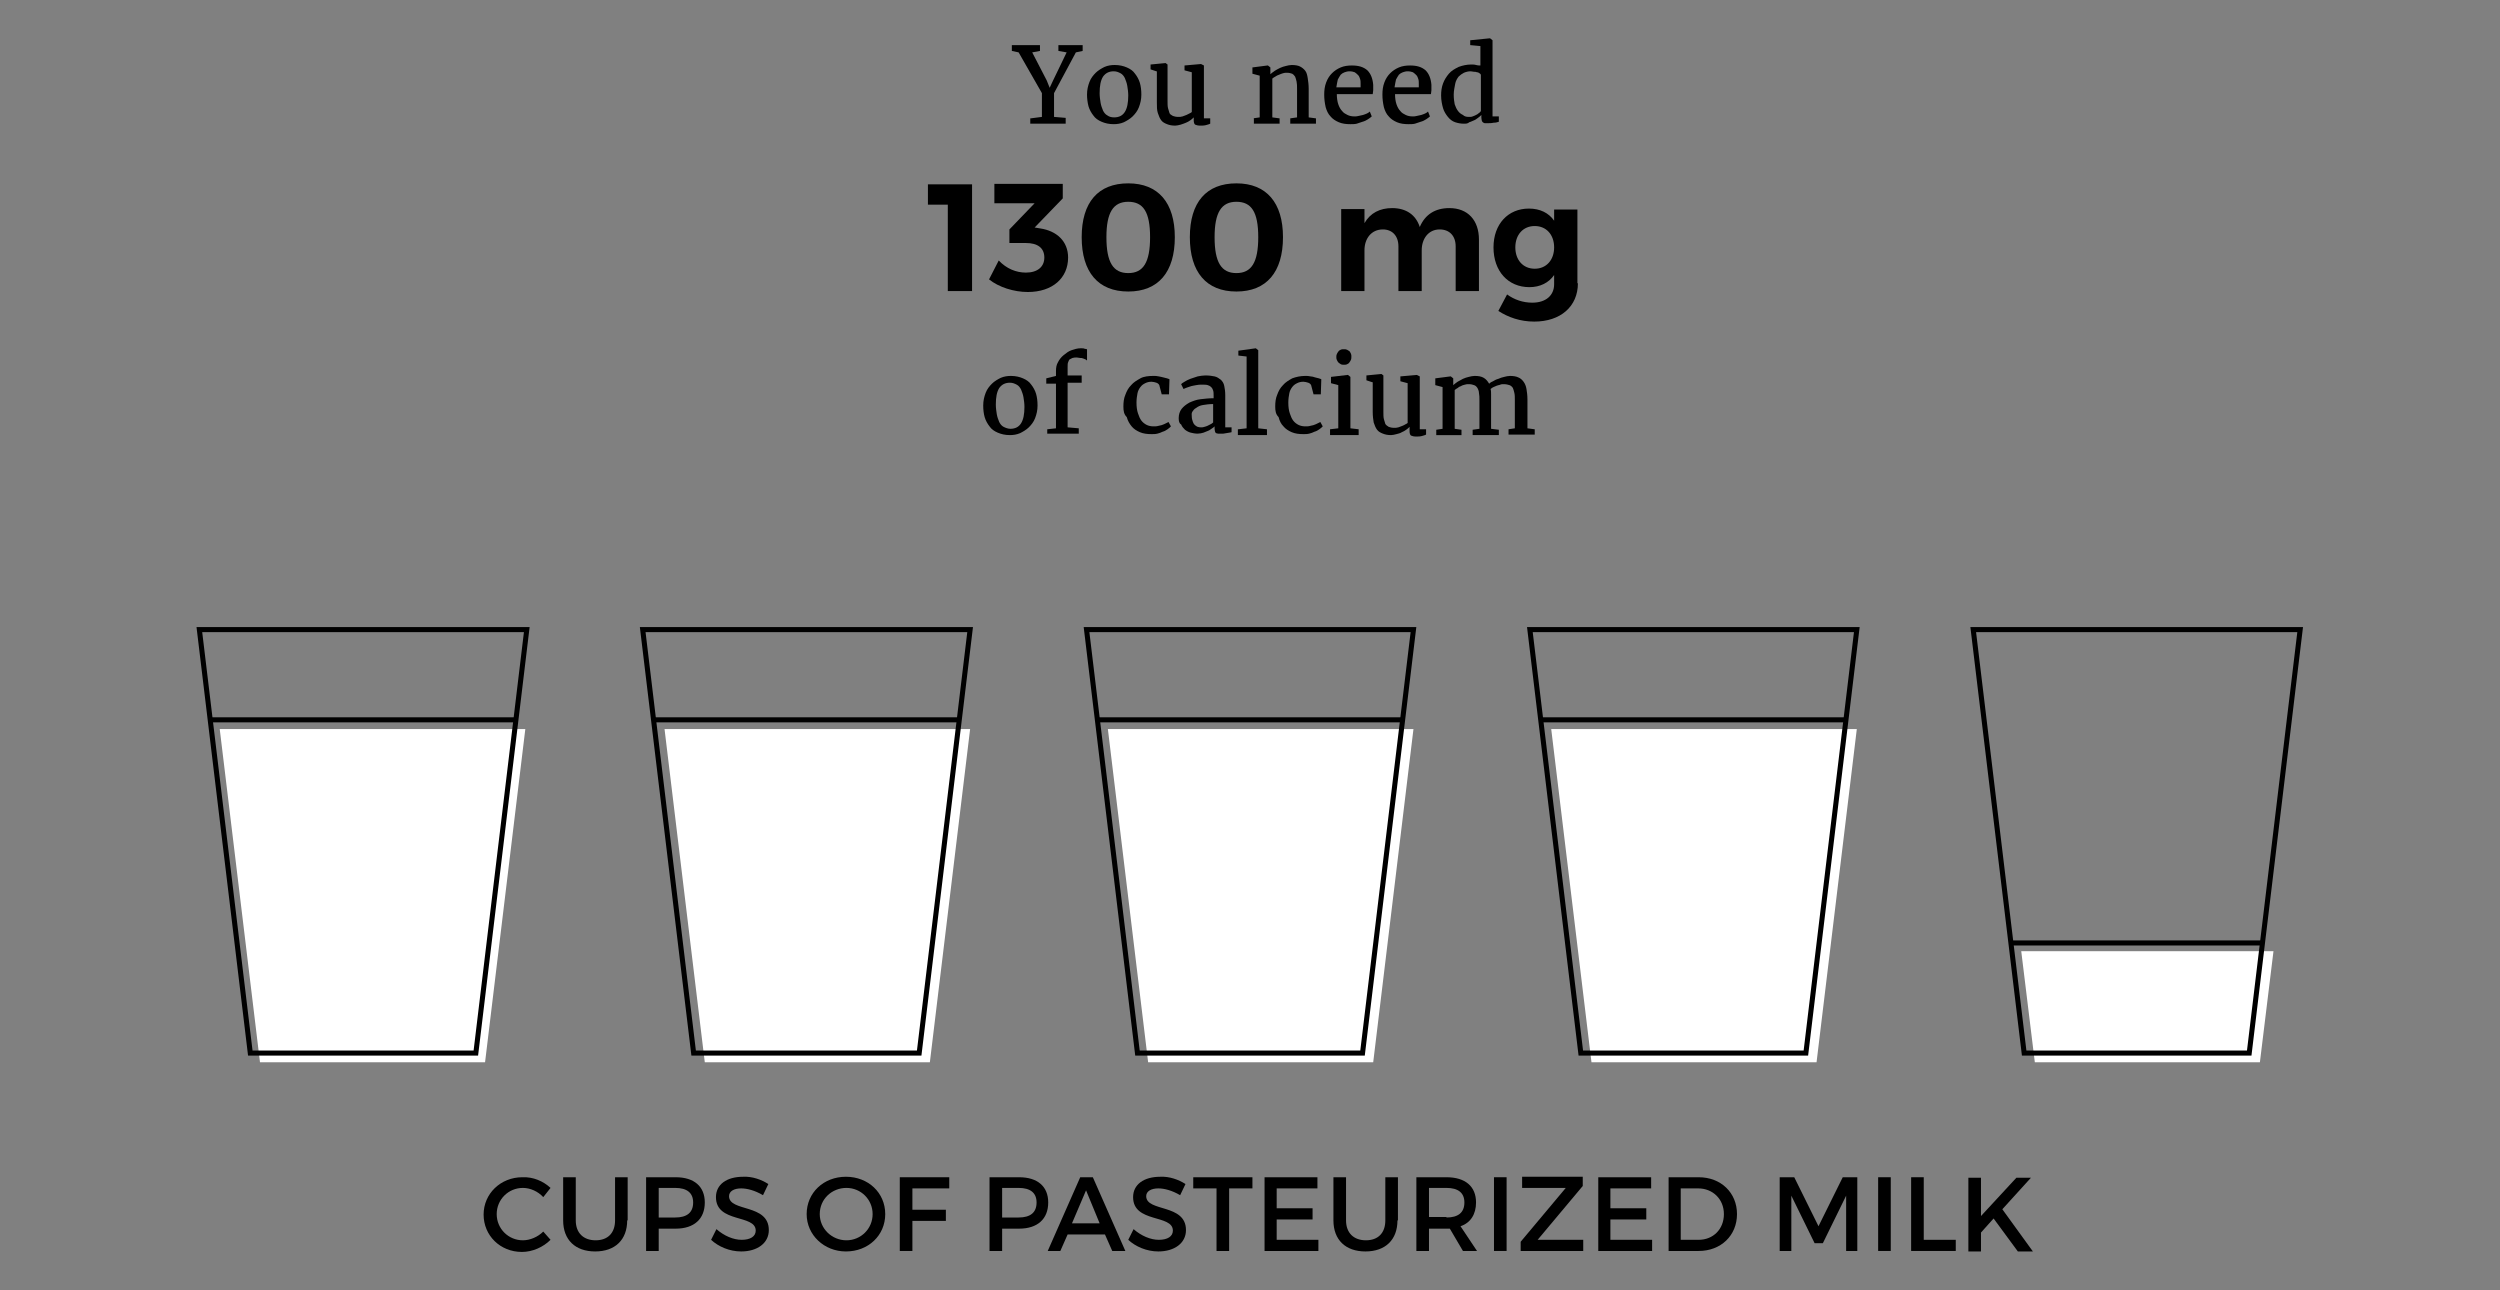 <?xml version="1.0" encoding="utf-8"?>
<!-- Generator: Adobe Illustrator 17.0.0, SVG Export Plug-In . SVG Version: 6.00 Build 0)  -->
<!DOCTYPE svg PUBLIC "-//W3C//DTD SVG 1.1//EN" "http://www.w3.org/Graphics/SVG/1.1/DTD/svg11.dtd">
<svg version="1.1" xmlns="http://www.w3.org/2000/svg" xmlns:xlink="http://www.w3.org/1999/xlink" x="0px" y="0px" width="515.4px"
	 height="266px" viewBox="0 0 515.4 266" style="enable-background:new 0 0 515.4 266;" xml:space="preserve">
<rect x="0" y="0" width="515.4" height="266" fill="#808080" stroke="none"/>
<style type="text/css">
	.st0{display:none;opacity:0.5;}
	.st1{display:inline;fill:#F8BF9A;}
	.st2{fill:#FFFFFF;}
	.st3{fill:none;stroke:#000000;stroke-width:1.043;stroke-miterlimit:10;}
</style>
<g id="Layer_12" class="st0">
</g>
<g id="Layer_7">
	<g>
		<g>
			<path d="M113.5,244.9l-1.5,1.9c-1.1-1.2-2.7-1.9-4.2-1.9c-3,0-5.4,2.4-5.4,5.4c0,3,2.4,5.4,5.4,5.4c1.5,0,3.1-0.7,4.2-1.8
				l1.5,1.7c-1.5,1.5-3.7,2.5-5.9,2.5c-4.5,0-7.9-3.4-7.9-7.7c0-4.3,3.5-7.7,8-7.7C109.9,242.6,112,243.5,113.5,244.9z"/>
			<path d="M129.3,251.6c0,4-2.5,6.4-6.6,6.4c-4.1,0-6.6-2.4-6.6-6.4v-8.9h2.6v8.9c0,2.6,1.6,4.1,4.1,4.1c2.5,0,4-1.5,4-4.1v-8.9
				h2.6V251.6z"/>
			<path d="M139.3,242.7c3.8,0,6,1.9,6,5.2c0,3.4-2.2,5.4-6,5.4h-3.5v4.6h-2.6v-15.2H139.3z M135.8,251h3.4c2.4,0,3.7-1,3.7-3.1
				c0-2-1.3-3-3.7-3h-3.4V251z"/>
			<path d="M158.4,244.1l-1.1,2.3c-1.7-1-3.3-1.4-4.5-1.4c-1.5,0-2.5,0.6-2.5,1.6c0,3.3,8.2,1.5,8.2,7c0,2.7-2.4,4.4-5.7,4.4
				c-2.4,0-4.7-1-6.2-2.4l1.1-2.2c1.6,1.4,3.5,2.2,5.2,2.2c1.8,0,2.9-0.7,2.9-1.9c0-3.4-8.2-1.5-8.2-6.9c0-2.6,2.2-4.2,5.6-4.2
				C155.1,242.5,157,243.2,158.4,244.1z"/>
			<path d="M182.5,250.3c0,4.4-3.5,7.7-8.1,7.7c-4.5,0-8.1-3.4-8.1-7.7c0-4.4,3.5-7.7,8.1-7.7C179,242.6,182.5,245.9,182.5,250.3z
				 M169,250.3c0,3,2.5,5.4,5.5,5.4s5.4-2.4,5.4-5.4c0-3-2.4-5.4-5.4-5.4C171.5,244.9,169,247.2,169,250.3z"/>
			<path d="M188.1,245v4.4h6.9v2.3h-6.9v6.2h-2.6v-15.2h10.2l0,2.3H188.1z"/>
			<path d="M210.1,242.7c3.8,0,6,1.9,6,5.2c0,3.4-2.2,5.4-6,5.4h-3.5v4.6h-2.6v-15.2H210.1z M206.6,251h3.4c2.4,0,3.7-1,3.7-3.1
				c0-2-1.3-3-3.7-3h-3.4V251z"/>
			<path d="M220.1,254.5l-1.5,3.4H216l6.7-15.2h2.6l6.7,15.2h-2.7l-1.5-3.4H220.1z M223.9,245.4l-2.9,6.8h5.7L223.9,245.4z"/>
			<path d="M244.4,244.1l-1.1,2.3c-1.7-1-3.3-1.4-4.5-1.4c-1.5,0-2.5,0.6-2.5,1.6c0,3.3,8.2,1.5,8.2,7c0,2.7-2.4,4.4-5.7,4.4
				c-2.4,0-4.7-1-6.2-2.4l1.1-2.2c1.6,1.4,3.5,2.2,5.2,2.2c1.8,0,2.9-0.7,2.9-1.9c0-3.4-8.2-1.5-8.2-6.9c0-2.6,2.2-4.2,5.6-4.2
				C241.1,242.5,243,243.2,244.4,244.1z"/>
			<path d="M253.4,245v12.9h-2.6V245h-4.8v-2.3h12.2v2.3H253.4z"/>
			<path d="M263.2,245v4.1h7.4v2.3h-7.4v4.2h8.6v2.3h-11.1v-15.2h10.9v2.3H263.2z"/>
			<path d="M288.1,251.6c0,4-2.5,6.4-6.6,6.4c-4.1,0-6.6-2.4-6.6-6.4v-8.9h2.6v8.9c0,2.6,1.6,4.1,4.1,4.1c2.5,0,4-1.5,4-4.1v-8.9
				h2.6V251.6z"/>
			<path d="M298.9,253.3c-0.2,0-0.5,0-0.7,0h-3.6v4.6H292v-15.2h6.2c3.9,0,6.1,1.9,6.1,5.2c0,2.4-1.1,4.2-3.2,4.9l3.4,5.1h-2.9
				L298.9,253.3z M298.2,251c2.4,0,3.7-1,3.7-3.1c0-2-1.3-3-3.7-3h-3.6v6H298.2z"/>
			<path d="M308,257.9v-15.2h2.6v15.2H308z"/>
			<path d="M317,255.6h9.4v2.3h-12.9V256l9.3-11.1h-9v-2.3h12.5v1.9L317,255.6z"/>
			<path d="M332,245v4.1h7.4v2.3H332v4.2h8.6v2.3h-11.1v-15.2h10.9v2.3H332z"/>
			<path d="M350.2,242.7c4.6,0,7.9,3.2,7.9,7.6c0,4.4-3.3,7.6-7.9,7.6H344v-15.2H350.2z M346.5,255.6h3.7c3,0,5.2-2.2,5.2-5.3
				c0-3.1-2.3-5.3-5.3-5.3h-3.6V255.6z"/>
			<path d="M380.6,257.9l0-11.4l-4.8,9.8h-1.7l-4.8-9.8v11.4h-2.4v-15.2h3l5,10.1l5-10.1h3v15.2H380.6z"/>
			<path d="M387.2,257.9v-15.2h2.6v15.2H387.2z"/>
			<path d="M403.2,255.6v2.3H394v-15.2h2.6v12.9H403.2z"/>
			<path d="M411,251.2l-2.6,2.9v3.9h-2.6v-15.2h2.6v7.9l7.3-7.9h3l-5.9,6.5l6.3,8.7H416L411,251.2z"/>
		</g>
		<g>
			<g>
				<path d="M195.4,60V42.2h-4.1V38h9.1v22H195.4z"/>
				<path d="M214.5,47.1c3.3,0.5,5.7,2.6,5.7,6c0,4.2-3.2,7.1-8.3,7.1c-2.9,0-6-1-8-2.6l2-3.9c1.6,1.7,3.6,2.5,5.6,2.5
					c2.4,0,3.8-1.2,3.8-3.1c0-2-1.4-3-3.8-3h-3.4v-2.8l5.2-5.4h-8.3v-4h14.1v3l-5.8,6L214.5,47.1z"/>
				<path d="M242.2,48.9c0,7.2-3.4,11.2-9.6,11.2c-6.2,0-9.6-4-9.6-11.2c0-7.2,3.4-11.1,9.6-11.1C238.8,37.8,242.2,41.8,242.2,48.9z
					 M228.1,48.9c0,5.2,1.4,7.4,4.5,7.4c3.1,0,4.5-2.2,4.5-7.4c0-5.2-1.4-7.3-4.5-7.3C229.5,41.6,228.1,43.8,228.1,48.9z"/>
				<path d="M264.5,48.9c0,7.2-3.4,11.2-9.6,11.2c-6.2,0-9.6-4-9.6-11.2c0-7.2,3.4-11.1,9.6-11.1C261.1,37.8,264.5,41.8,264.5,48.9z
					 M250.4,48.9c0,5.2,1.4,7.4,4.5,7.4c3.1,0,4.5-2.2,4.5-7.4c0-5.2-1.4-7.3-4.5-7.3C251.8,41.6,250.4,43.8,250.4,48.9z"/>
				<path d="M304.9,49.4V60h-4.8v-9.2c0-2.2-1.3-3.5-3.3-3.5c-2.3,0-3.7,1.9-3.7,4.3V60h-4.8v-9.2c0-2.2-1.3-3.5-3.2-3.5
					c-2.4,0-3.8,1.9-3.8,4.3V60h-4.8V43.1h4.8V46c1.2-2.1,3.2-3.1,5.7-3.1c2.9,0,4.9,1.4,5.7,3.9c1.1-2.6,3.2-3.9,6.1-3.9
					C302.6,42.9,304.9,45.4,304.9,49.4z"/>
				<path d="M325.3,58.4c0,4.8-3.6,7.9-9,7.9c-2.9,0-5.4-0.9-7.4-2.2l1.8-3.4c1.5,1.1,3.3,1.7,5.2,1.7c2.8,0,4.5-1.5,4.5-3.8v-1.9
					c-1.1,1.6-2.9,2.5-5.1,2.5c-4.4,0-7.4-3.3-7.4-8.2c0-4.8,3-8,7.3-8c2.3,0,4.1,0.9,5.2,2.5v-2.3h4.8V58.4z M320.4,51
					c0-2.6-1.6-4.4-4-4.4s-4,1.8-4,4.4c0,2.6,1.6,4.4,4,4.4C318.8,55.4,320.4,53.6,320.4,51z"/>
			</g>
		</g>
		<g>
			<g>
				<path d="M212.5,24.4l2.3-0.3v-4.9l-4.8-8.4l-1.4-0.3V9.3h5.8v1.2l-1.6,0.3l3,5.8l0.6,1.5l0.7-1.5l2.8-5.8l-1.7-0.3V9.3h5v1.2
					l-1.4,0.3l-4.5,8.4v4.9l2.4,0.2v1.2h-7.3V24.4z"/>
				<path d="M224.1,19.5c0-1,0.2-1.8,0.5-2.6s0.8-1.4,1.3-1.9c0.5-0.5,1.2-0.9,1.8-1.2c0.7-0.3,1.4-0.4,2.1-0.4c1,0,1.8,0.2,2.5,0.5
					c0.7,0.3,1.3,0.7,1.7,1.3c0.4,0.5,0.8,1.2,1,1.9c0.2,0.7,0.3,1.5,0.3,2.4c0,1-0.2,1.8-0.5,2.6s-0.8,1.4-1.3,1.9
					c-0.5,0.5-1.2,0.9-1.8,1.2c-0.7,0.3-1.4,0.4-2.1,0.4c-1,0-1.8-0.2-2.5-0.5s-1.3-0.7-1.7-1.3c-0.4-0.5-0.8-1.2-1-1.9
					C224.2,21.1,224.1,20.3,224.1,19.5z M229.7,24.2c2,0,2.9-1.5,2.9-4.5c0-0.7-0.1-1.4-0.2-2c-0.1-0.6-0.3-1.1-0.5-1.6
					c-0.2-0.4-0.5-0.8-0.9-1c-0.4-0.2-0.8-0.4-1.4-0.4c-1,0-1.7,0.4-2.2,1.1c-0.5,0.8-0.7,1.9-0.7,3.4c0,0.7,0.1,1.4,0.2,2
					c0.1,0.6,0.3,1.1,0.5,1.6c0.2,0.4,0.5,0.8,0.9,1C228.7,24.1,229.2,24.2,229.7,24.2z"/>
				<path d="M238.4,14.7l-1.2-0.4v-1l3.1-0.3h0l0.4,0.3v7.5c0,0.6,0,1.1,0.1,1.5s0.2,0.7,0.3,1s0.4,0.4,0.7,0.6
					c0.3,0.1,0.6,0.2,1.1,0.2c0.3,0,0.6,0,0.9-0.1c0.3-0.1,0.5-0.2,0.8-0.3c0.2-0.1,0.4-0.2,0.6-0.3s0.4-0.2,0.5-0.3v-8.2l-1.5-0.4
					v-1l3.4-0.3h0l0.6,0.3v10.9h1.3v1.1c-0.2,0.1-0.5,0.2-0.9,0.3c-0.4,0.1-0.8,0.1-1.2,0.1c-0.4,0-0.8-0.1-1-0.2s-0.3-0.5-0.3-0.9
					v-0.6c-0.2,0.2-0.4,0.4-0.7,0.6s-0.6,0.4-0.9,0.5s-0.7,0.3-1.1,0.4c-0.4,0.1-0.8,0.2-1.1,0.2c-0.7,0-1.2-0.1-1.7-0.3
					c-0.5-0.2-0.9-0.4-1.2-0.8c-0.3-0.4-0.5-0.9-0.7-1.5s-0.2-1.3-0.2-2.2V14.7z"/>
				<path d="M258.3,24.4l1.4-0.2v-8.6l-1.5-0.4v-1.3l3.1-0.4h0.1l0.5,0.4v0.9l0,0.5c0.2-0.2,0.5-0.4,0.9-0.7
					c0.3-0.2,0.7-0.4,1.1-0.6c0.4-0.2,0.8-0.3,1.2-0.4c0.4-0.1,0.8-0.2,1.2-0.2c0.7,0,1.3,0.1,1.7,0.3c0.4,0.2,0.8,0.5,1.1,0.9
					c0.3,0.4,0.4,0.9,0.5,1.5c0.1,0.6,0.2,1.4,0.2,2.2v5.9l1.5,0.2v1.1H266v-1.1l1.4-0.2v-5.9c0-0.6,0-1-0.1-1.5
					c-0.1-0.4-0.2-0.8-0.3-1c-0.2-0.3-0.4-0.5-0.6-0.6c-0.3-0.1-0.6-0.2-1.1-0.2c-0.3,0-0.5,0-0.8,0.1c-0.3,0.1-0.6,0.2-0.8,0.3
					c-0.3,0.1-0.5,0.2-0.8,0.4c-0.2,0.1-0.5,0.3-0.6,0.4v8l1.5,0.2v1.1h-5.3V24.4z"/>
				<path d="M273,19.5c0-0.9,0.1-1.7,0.4-2.5s0.7-1.4,1.2-1.9s1.1-0.9,1.8-1.2c0.7-0.3,1.5-0.4,2.3-0.4c1.4,0,2.4,0.3,3.2,1
					c0.7,0.7,1.1,1.7,1.2,3c0,0.4,0,0.8,0,1.1c0,0.3-0.1,0.6-0.1,0.8h-7.4c0,0.8,0.1,1.5,0.3,2.1c0.2,0.6,0.5,1.1,0.8,1.4
					c0.3,0.4,0.7,0.6,1.1,0.8c0.4,0.2,0.9,0.3,1.4,0.3c0.3,0,0.6,0,0.9-0.1c0.3-0.1,0.6-0.1,0.9-0.2c0.3-0.1,0.6-0.2,0.8-0.3
					c0.2-0.1,0.4-0.2,0.6-0.4l0.4,1c-0.2,0.2-0.5,0.4-0.8,0.6s-0.7,0.4-1.1,0.5c-0.4,0.1-0.8,0.3-1.2,0.4c-0.4,0.1-0.9,0.1-1.3,0.1
					c-0.9,0-1.7-0.1-2.4-0.4c-0.7-0.3-1.3-0.7-1.7-1.2c-0.5-0.5-0.8-1.2-1-1.9C273.1,21.2,273,20.4,273,19.5z M280.5,18.1
					c0-0.1,0-0.3,0-0.4s0-0.3,0-0.4c0-0.4,0-0.7-0.1-1c-0.1-0.3-0.2-0.6-0.4-0.8c-0.2-0.2-0.4-0.4-0.7-0.6c-0.3-0.1-0.6-0.2-1.1-0.2
					c-0.4,0-0.7,0.1-1,0.2c-0.3,0.1-0.6,0.3-0.8,0.5c-0.2,0.3-0.4,0.6-0.6,1c-0.1,0.4-0.2,1-0.3,1.6H280.5z"/>
				<path d="M285,19.5c0-0.9,0.1-1.7,0.4-2.5s0.7-1.4,1.2-1.9s1.1-0.9,1.8-1.2c0.7-0.3,1.5-0.4,2.3-0.4c1.4,0,2.4,0.3,3.2,1
					c0.7,0.7,1.1,1.7,1.2,3c0,0.4,0,0.8,0,1.1s-0.1,0.6-0.1,0.8h-7.4c0,0.8,0.1,1.5,0.3,2.1c0.2,0.6,0.5,1.1,0.8,1.4
					c0.3,0.4,0.7,0.6,1.1,0.8c0.4,0.2,0.9,0.3,1.4,0.3c0.3,0,0.6,0,0.9-0.1s0.6-0.1,0.9-0.2c0.3-0.1,0.6-0.2,0.8-0.3
					c0.2-0.1,0.4-0.2,0.6-0.4l0.4,1c-0.2,0.2-0.5,0.4-0.8,0.6s-0.7,0.4-1.1,0.5s-0.8,0.3-1.2,0.4c-0.4,0.1-0.9,0.1-1.3,0.1
					c-0.9,0-1.7-0.1-2.4-0.4c-0.7-0.3-1.3-0.7-1.7-1.2c-0.5-0.5-0.8-1.2-1-1.9C285.1,21.2,285,20.4,285,19.5z M292.5,18.1
					c0-0.1,0-0.3,0-0.4s0-0.3,0-0.4c0-0.4,0-0.7-0.1-1c-0.1-0.3-0.2-0.6-0.4-0.8c-0.2-0.2-0.4-0.4-0.7-0.6c-0.3-0.1-0.6-0.2-1.1-0.2
					c-0.4,0-0.7,0.1-1,0.2c-0.3,0.1-0.6,0.3-0.8,0.5c-0.2,0.3-0.4,0.6-0.6,1c-0.1,0.4-0.2,1-0.3,1.6H292.5z"/>
				<path d="M301.8,25.5c-0.6,0-1.2-0.1-1.8-0.3c-0.6-0.2-1.1-0.6-1.5-1.1c-0.4-0.5-0.8-1.1-1-1.8s-0.4-1.6-0.4-2.6
					c0-0.9,0.1-1.7,0.4-2.5c0.3-0.8,0.7-1.4,1.2-2c0.5-0.6,1.2-1,2-1.4c0.8-0.3,1.7-0.5,2.6-0.5c0.3,0,0.7,0,1,0.1s0.6,0.1,0.9,0.1
					v-4l-2.1-0.2v-1l4-0.4h0.1l0.5,0.4v15.7h1.3v1.1c-0.3,0.1-0.6,0.2-1.1,0.2c-0.4,0.1-0.8,0.1-1.3,0.1c-0.2,0-0.4,0-0.5,0
					c-0.1,0-0.3-0.1-0.4-0.2c-0.1-0.1-0.2-0.2-0.2-0.3s-0.1-0.3-0.1-0.6v-0.6c-0.2,0.2-0.4,0.4-0.7,0.6s-0.5,0.4-0.8,0.5
					s-0.6,0.3-1,0.4C302.6,25.5,302.2,25.5,301.8,25.5z M302.8,24.1c0.3,0,0.6,0,0.8-0.1c0.3-0.1,0.5-0.2,0.7-0.3
					c0.2-0.1,0.4-0.2,0.6-0.4c0.2-0.1,0.3-0.3,0.4-0.4v-7.5c-0.1-0.1-0.1-0.2-0.3-0.3c-0.1-0.1-0.3-0.2-0.5-0.2
					c-0.2-0.1-0.4-0.1-0.6-0.1c-0.2,0-0.5-0.1-0.7-0.1c-0.5,0-0.9,0.1-1.4,0.3c-0.4,0.2-0.8,0.5-1.1,0.8c-0.3,0.4-0.6,0.9-0.7,1.5
					s-0.3,1.4-0.3,2.2c0,0.8,0.1,1.5,0.2,2c0.2,0.6,0.4,1,0.7,1.4c0.3,0.4,0.6,0.6,1,0.8C301.9,24,302.3,24.1,302.8,24.1z"/>
			</g>
		</g>
		<g>
			<g>
				<path d="M202.7,83.6c0-1,0.2-1.8,0.5-2.6s0.8-1.4,1.3-1.9c0.5-0.5,1.2-0.9,1.8-1.2c0.7-0.3,1.4-0.4,2.1-0.4c1,0,1.8,0.2,2.5,0.5
					c0.7,0.3,1.3,0.7,1.7,1.3c0.4,0.5,0.8,1.2,1,1.9c0.2,0.7,0.3,1.5,0.3,2.4c0,1-0.2,1.8-0.5,2.6c-0.3,0.8-0.8,1.4-1.3,1.9
					c-0.5,0.5-1.2,0.9-1.8,1.2c-0.7,0.3-1.4,0.4-2.1,0.4c-1,0-1.8-0.2-2.5-0.5c-0.7-0.3-1.3-0.7-1.7-1.3c-0.4-0.5-0.8-1.2-1-1.9
					C202.8,85.3,202.7,84.5,202.7,83.6z M208.3,88.4c2,0,2.9-1.5,2.9-4.5c0-0.7-0.1-1.4-0.2-2c-0.1-0.6-0.3-1.1-0.5-1.6
					c-0.2-0.4-0.5-0.8-0.9-1c-0.4-0.2-0.8-0.4-1.4-0.4c-1,0-1.7,0.4-2.2,1.1c-0.5,0.8-0.7,1.9-0.7,3.4c0,0.7,0.1,1.4,0.2,2
					c0.1,0.6,0.3,1.1,0.5,1.6c0.2,0.4,0.5,0.8,0.9,1C207.3,88.2,207.8,88.4,208.3,88.4z"/>
				<path d="M215.9,88.5l1.8-0.2v-9.2h-2v-1.1l2-0.5v-1c0-0.7,0.1-1.3,0.4-1.8c0.3-0.6,0.7-1.1,1.2-1.5c0.5-0.4,1-0.8,1.6-1
					s1.2-0.4,1.9-0.4c0.4,0,0.6,0,0.8,0.1c0.2,0,0.3,0.1,0.5,0.1v2.3c-0.1,0-0.1-0.1-0.3-0.2s-0.3-0.1-0.5-0.2
					c-0.2-0.1-0.4-0.1-0.6-0.1c-0.2,0-0.5-0.1-0.7-0.1c-0.3,0-0.6,0-0.9,0.1c-0.2,0.1-0.4,0.2-0.6,0.3c-0.1,0.1-0.2,0.3-0.3,0.6
					c-0.1,0.2-0.1,0.6-0.1,1l0,1.7h2.9v1.5h-2.9v9.2l2.3,0.2v1.1h-6.5V88.5z"/>
				<path d="M231.6,83.8c0-0.9,0.1-1.7,0.4-2.4c0.3-0.8,0.6-1.4,1.2-2c0.5-0.6,1.2-1,1.9-1.4s1.7-0.5,2.7-0.5c0.4,0,0.7,0,1.1,0.1
					s0.6,0.1,0.9,0.2c0.3,0.1,0.5,0.1,0.8,0.2c0.2,0.1,0.4,0.1,0.5,0.2l-0.1,3.1h-1.5l-0.5-1.9c-0.1-0.2-0.3-0.4-0.6-0.5
					c-0.3-0.1-0.7-0.2-1-0.2c-0.5,0-0.9,0.1-1.3,0.3c-0.4,0.2-0.7,0.4-1,0.8s-0.5,0.8-0.6,1.3c-0.1,0.5-0.2,1.2-0.2,1.9
					c0,0.9,0.1,1.6,0.3,2.2c0.2,0.6,0.4,1.1,0.7,1.5c0.3,0.4,0.7,0.7,1.1,0.9c0.4,0.2,0.9,0.3,1.4,0.3c0.3,0,0.7,0,1-0.1
					c0.3-0.1,0.6-0.1,0.8-0.2c0.3-0.1,0.5-0.2,0.7-0.3c0.2-0.1,0.4-0.2,0.6-0.3l0.5,0.9c-0.2,0.2-0.4,0.4-0.7,0.6s-0.6,0.4-1,0.5
					c-0.4,0.2-0.7,0.3-1.1,0.4c-0.4,0.1-0.8,0.1-1.2,0.1c-0.9,0-1.7-0.1-2.4-0.4c-0.7-0.3-1.3-0.7-1.7-1.2s-0.8-1.1-1-1.9
					C231.7,85.4,231.6,84.7,231.6,83.8z"/>
				<path d="M243,86.2c0-0.7,0.2-1.4,0.6-1.9c0.4-0.5,0.9-0.9,1.6-1.3c0.7-0.3,1.4-0.6,2.3-0.7s1.7-0.2,2.7-0.2v-0.5
					c0-0.4,0-0.8-0.1-1.1s-0.2-0.5-0.4-0.7c-0.2-0.2-0.4-0.3-0.7-0.4s-0.7-0.1-1.2-0.1c-0.4,0-0.8,0-1.2,0.1c-0.4,0.1-0.7,0.1-1,0.2
					c-0.3,0.1-0.6,0.2-0.9,0.3s-0.5,0.2-0.7,0.3h0l-0.5-1c0.1-0.1,0.3-0.3,0.7-0.5c0.3-0.2,0.7-0.4,1.2-0.6c0.5-0.2,1-0.3,1.5-0.5
					c0.5-0.1,1.1-0.2,1.6-0.2c0.8,0,1.4,0.1,1.9,0.2c0.5,0.1,0.9,0.4,1.3,0.7c0.3,0.3,0.6,0.7,0.7,1.3c0.1,0.5,0.2,1.1,0.2,1.9v6.6
					h1.3v1c-0.1,0-0.3,0.1-0.5,0.1c-0.2,0-0.4,0.1-0.6,0.1s-0.4,0.1-0.6,0.1c-0.2,0-0.4,0-0.6,0c-0.2,0-0.4,0-0.5,0
					s-0.3-0.1-0.4-0.1c-0.1-0.1-0.2-0.2-0.2-0.3c0-0.1-0.1-0.3-0.1-0.6v-0.5c-0.1,0.1-0.3,0.3-0.5,0.4s-0.5,0.4-0.8,0.5
					s-0.7,0.3-1,0.4s-0.8,0.2-1.2,0.2c-0.5,0-1-0.1-1.4-0.2c-0.4-0.1-0.8-0.3-1.2-0.6c-0.3-0.3-0.6-0.6-0.8-1.1
					C243.1,87.3,243,86.8,243,86.2z M245.7,85.9c0,0.4,0.1,0.7,0.2,1c0.1,0.3,0.2,0.5,0.4,0.7c0.2,0.2,0.4,0.3,0.6,0.4
					c0.3,0.1,0.5,0.1,0.8,0.1c0.2,0,0.3,0,0.6-0.1s0.4-0.1,0.6-0.2c0.2-0.1,0.4-0.2,0.6-0.3c0.2-0.1,0.4-0.2,0.6-0.4v-3.8
					c-0.8,0-1.5,0.1-2.1,0.2c-0.6,0.1-1,0.3-1.4,0.6c-0.4,0.2-0.6,0.5-0.8,0.8S245.7,85.6,245.7,85.9z"/>
				<path d="M255.3,88.5l1.7-0.2V73.5l-1.7-0.2v-1l3.6-0.5h0l0.5,0.4v16.1l1.8,0.2v1.2h-6V88.5z"/>
				<path d="M262.9,83.8c0-0.9,0.1-1.7,0.4-2.4c0.3-0.8,0.6-1.4,1.2-2c0.5-0.6,1.2-1,1.9-1.4c0.8-0.3,1.7-0.5,2.7-0.5
					c0.4,0,0.7,0,1.1,0.1c0.3,0,0.6,0.1,0.9,0.2c0.3,0.1,0.5,0.1,0.8,0.2c0.2,0.1,0.4,0.1,0.5,0.2l-0.1,3.1h-1.5l-0.5-1.9
					c-0.1-0.2-0.3-0.4-0.6-0.5c-0.3-0.1-0.7-0.2-1-0.2c-0.5,0-0.9,0.1-1.3,0.3c-0.4,0.2-0.7,0.4-1,0.8s-0.5,0.8-0.6,1.3
					c-0.1,0.5-0.2,1.2-0.2,1.9c0,0.9,0.1,1.6,0.3,2.2c0.2,0.6,0.4,1.1,0.7,1.5c0.3,0.4,0.7,0.7,1.1,0.9c0.4,0.2,0.9,0.3,1.4,0.3
					c0.3,0,0.7,0,1-0.1c0.3-0.1,0.6-0.1,0.8-0.2c0.3-0.1,0.5-0.2,0.7-0.3c0.2-0.1,0.4-0.2,0.6-0.3l0.5,0.9c-0.2,0.2-0.4,0.4-0.7,0.6
					c-0.3,0.2-0.6,0.4-1,0.5c-0.4,0.2-0.7,0.3-1.1,0.4c-0.4,0.1-0.8,0.1-1.2,0.1c-0.9,0-1.7-0.1-2.4-0.4c-0.7-0.3-1.3-0.7-1.7-1.2
					c-0.5-0.5-0.8-1.1-1-1.9C263,85.4,262.9,84.7,262.9,83.8z"/>
				<path d="M274.2,88.5l1.7-0.2v-8.9l-1.5-0.4v-1.3l3.4-0.4h0.1l0.5,0.4v10.6l1.7,0.2v1.2h-5.9V88.5z M276.3,75
					c-0.2-0.1-0.3-0.2-0.4-0.3c-0.1-0.1-0.2-0.3-0.3-0.5s-0.1-0.4-0.1-0.6c0-0.2,0-0.4,0.1-0.6c0.1-0.2,0.2-0.4,0.3-0.5
					c0.1-0.2,0.3-0.3,0.5-0.4c0.2-0.1,0.4-0.1,0.7-0.1h0c0.2,0,0.4,0,0.6,0.1c0.2,0.1,0.3,0.2,0.5,0.3c0.1,0.1,0.2,0.3,0.3,0.5
					c0.1,0.2,0.1,0.4,0.1,0.6c0,0.2,0,0.5-0.1,0.7c-0.1,0.2-0.2,0.4-0.3,0.5c-0.1,0.2-0.3,0.3-0.5,0.4c-0.2,0.1-0.5,0.1-0.7,0.1h0
					C276.6,75.2,276.4,75.1,276.3,75z"/>
				<path d="M282.9,78.8l-1.2-0.4v-1l3.1-0.3h0l0.4,0.3v7.5c0,0.6,0,1.1,0.1,1.5s0.2,0.7,0.3,1c0.2,0.3,0.4,0.4,0.7,0.6
					c0.3,0.1,0.6,0.2,1.1,0.2c0.3,0,0.6,0,0.9-0.1c0.3-0.1,0.5-0.2,0.8-0.3s0.4-0.2,0.6-0.3s0.4-0.2,0.5-0.3v-8.2l-1.5-0.4v-1
					l3.4-0.3h0l0.6,0.3v10.9h1.3v1.1c-0.2,0.1-0.5,0.2-0.9,0.3c-0.4,0.1-0.8,0.1-1.2,0.1c-0.4,0-0.8-0.1-1-0.2s-0.3-0.5-0.3-0.9V88
					c-0.2,0.2-0.4,0.4-0.7,0.6s-0.6,0.4-0.9,0.5c-0.3,0.2-0.7,0.3-1.1,0.4s-0.8,0.2-1.1,0.2c-0.7,0-1.2-0.1-1.7-0.3
					c-0.5-0.2-0.9-0.4-1.2-0.8s-0.5-0.9-0.7-1.5c-0.1-0.6-0.2-1.3-0.2-2.2V78.8z"/>
				<path d="M296.1,88.6l1.3-0.2v-8.6l-1.5-0.4V78l3.1-0.4h0.1l0.5,0.4v0.9l0,0.5c0.2-0.2,0.5-0.4,0.9-0.7c0.4-0.2,0.7-0.4,1.1-0.6
					c0.4-0.2,0.8-0.3,1.2-0.4c0.4-0.1,0.8-0.2,1.2-0.2c0.8,0,1.4,0.1,1.9,0.4c0.5,0.3,0.8,0.7,1.1,1.2c0.2-0.2,0.5-0.4,0.8-0.5
					c0.3-0.2,0.7-0.4,1.1-0.5c0.4-0.2,0.8-0.3,1.2-0.4c0.4-0.1,0.8-0.2,1.2-0.2c0.7,0,1.3,0.1,1.7,0.3c0.5,0.2,0.8,0.5,1.1,0.9
					c0.3,0.4,0.5,0.9,0.6,1.5c0.1,0.6,0.2,1.3,0.2,2.2v5.9l1.5,0.2v1.1H311v-1.1l1.3-0.2v-5.8c0-0.6,0-1.1-0.1-1.5
					c-0.1-0.4-0.2-0.8-0.3-1s-0.4-0.5-0.7-0.6c-0.3-0.1-0.7-0.2-1.2-0.2c-0.2,0-0.5,0-0.7,0.1s-0.5,0.1-0.7,0.2
					c-0.2,0.1-0.5,0.2-0.7,0.3c-0.2,0.1-0.4,0.2-0.6,0.4c0.1,0.3,0.1,0.7,0.1,1.1c0,0.4,0,0.8,0,1.3v5.8l1.6,0.2v1.1h-5.4v-1.1
					l1.4-0.2v-5.9c0-0.6,0-1-0.1-1.5c0-0.4-0.2-0.8-0.3-1c-0.2-0.3-0.4-0.5-0.7-0.6c-0.3-0.1-0.6-0.2-1.1-0.2c-0.3,0-0.5,0-0.8,0.1
					c-0.3,0.1-0.5,0.1-0.8,0.3c-0.3,0.1-0.5,0.2-0.7,0.4c-0.2,0.1-0.5,0.3-0.6,0.4v8l1.4,0.2v1.1h-5.2V88.6z"/>
			</g>
		</g>
		<g>
			<g>
				<polygon class="st2" points="228.4,150.3 291.4,150.3 283.1,219 236.7,219 				"/>
				<g id="Illlatte_20_">
					<polygon class="st3" points="280.9,217.1 234.5,217.1 224,129.8 291.4,129.8 					"/>
					<line class="st3" x1="289.2" y1="148.4" x2="226.2" y2="148.4"/>
				</g>
			</g>
			<g>
				<polygon class="st2" points="319.8,150.3 382.8,150.3 374.5,219 328.1,219 				"/>
				<g id="Illlatte_19_">
					<polygon class="st3" points="372.3,217.1 325.9,217.1 315.4,129.8 382.8,129.8 					"/>
					<line class="st3" x1="380.6" y1="148.4" x2="317.6" y2="148.4"/>
				</g>
			</g>
			<g>
				<polygon class="st2" points="416.7,196.1 419.5,219 465.9,219 468.7,196.1 				"/>
				<g id="Illlatte_18_">
					<polygon class="st3" points="463.7,217.1 417.3,217.1 406.8,129.8 474.2,129.8 					"/>
					<line class="st3" x1="466.4" y1="194.4" x2="414.5" y2="194.4"/>
				</g>
			</g>
			<g>
				<polygon class="st2" points="137,150.3 200,150.3 191.7,219 145.3,219 				"/>
				<g id="Illlatte_17_">
					<polygon class="st3" points="189.5,217.1 143,217.1 132.5,129.8 200,129.8 					"/>
					<line class="st3" x1="197.8" y1="148.4" x2="134.8" y2="148.4"/>
				</g>
			</g>
			<g>
				<polygon class="st2" points="45.3,150.3 108.3,150.3 100,219 53.6,219 				"/>
				<g id="Illlatte_16_">
					<polygon class="st3" points="98.1,217.1 51.6,217.1 41.1,129.8 108.6,129.8 					"/>
					<line class="st3" x1="106.4" y1="148.4" x2="43.4" y2="148.4"/>
				</g>
			</g>
		</g>
	</g>
</g>
</svg>
